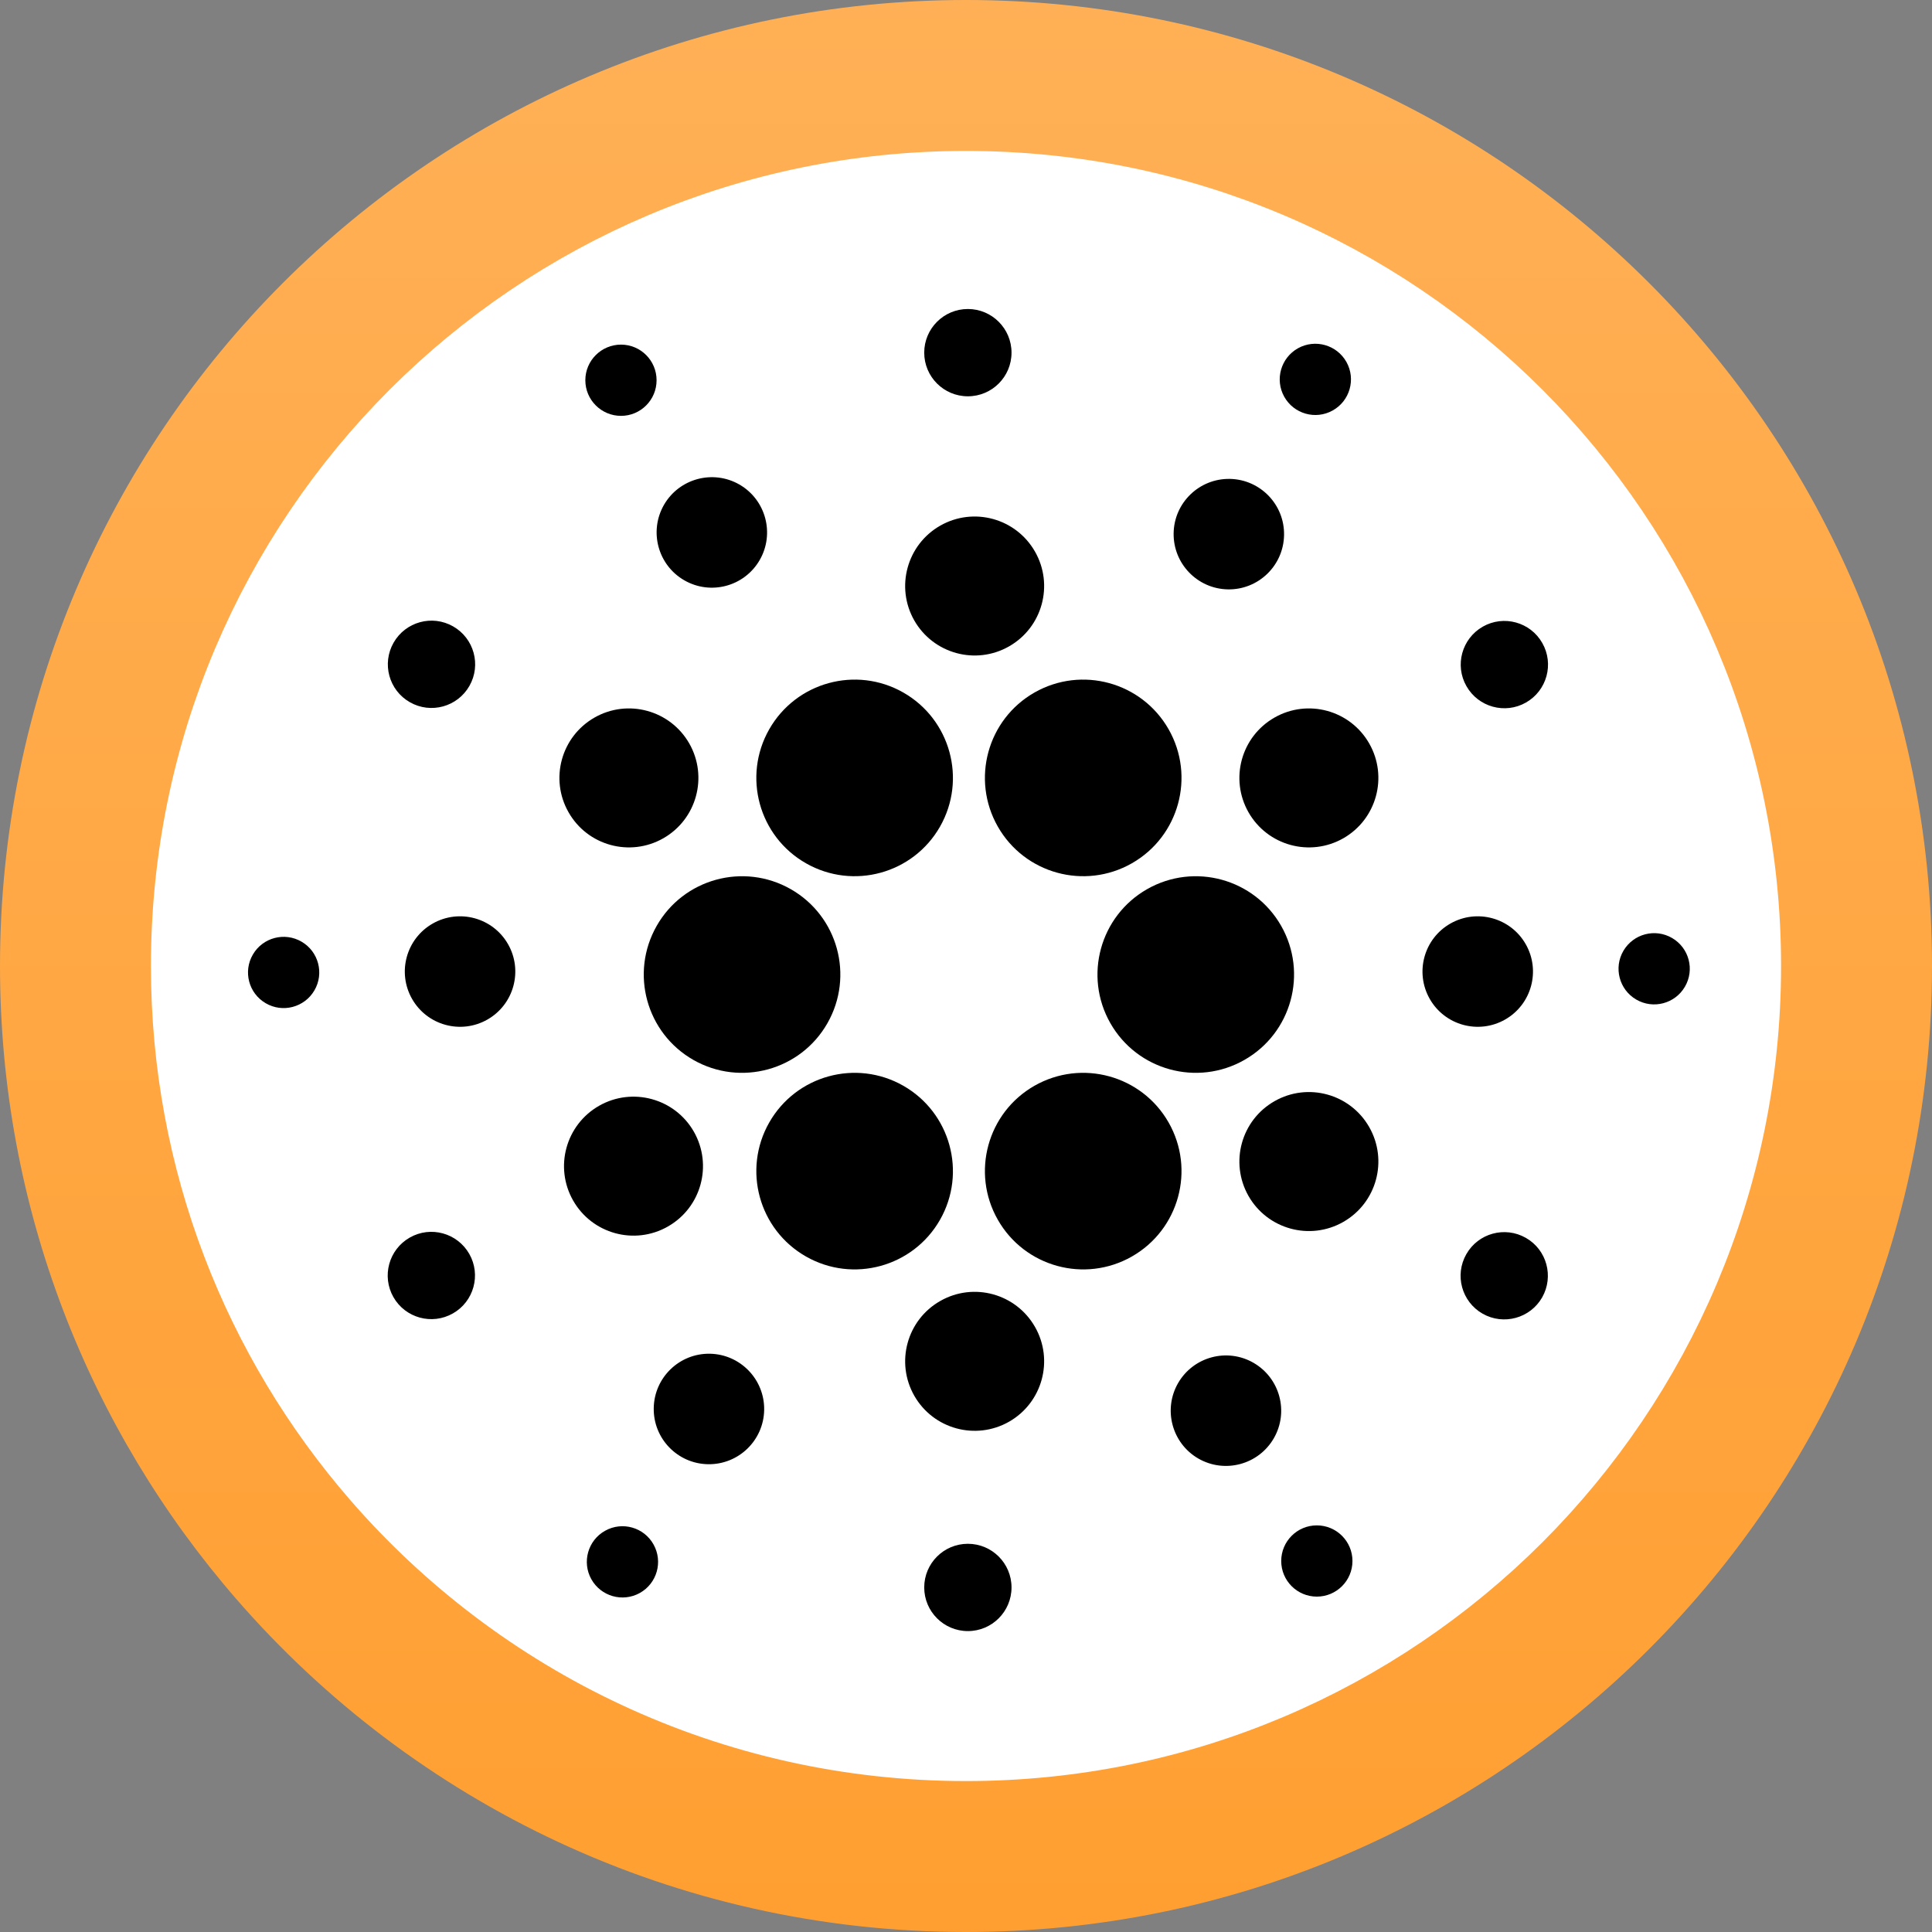 <?xml version="1.0" encoding="UTF-8"?>
<svg width="32px" height="32px" viewBox="0 0 32 32" version="1.1" xmlns="http://www.w3.org/2000/svg" xmlns:xlink="http://www.w3.org/1999/xlink">
    <rect x="0" y="0" width="32" height="32" fill="#808080" stroke="none"/>
    <title>iADA</title>
    <defs>
        <linearGradient x1="50%" y1="100%" x2="50%" y2="0%" id="linearGradient-1">
            <stop stop-color="#FF9F31" offset="0%"></stop>
            <stop stop-color="#FFB056" offset="100%"></stop>
        </linearGradient>
        <path d="M13,25 C9.381,25 6.136,23.398 3.935,20.864 C2.107,18.758 1,16.008 1,13 C1,6.373 6.373,1 13,1 C19.627,1 25,6.373 25,13 C25,19.627 19.627,25 13,25 Z" id="path-2"></path>
        <path d="M13,26 C9.079,26 5.564,24.264 3.18,21.519 C1.199,19.238 0,16.259 0,13 C0,5.82 5.82,0 13,0 C20.18,0 26,5.82 26,13 C26,20.18 20.18,26 13,26 Z" id="path-4"></path>
    </defs>
    <g id="Page-1" stroke="none" stroke-width="1" fill="none" fill-rule="evenodd">
        <g id="2442" transform="translate(-804, -2988)">
            <g id="ATOM" transform="translate(804, 2988)">
                <g id="DF备份-26"></g>
                <path d="M16,32 C11.174,32 6.848,29.864 3.914,26.485 C1.476,23.677 0,20.011 0,16 C0,7.163 7.163,0 16,0 C24.837,0 32,7.163 32,16 C32,24.837 24.837,32 16,32 Z" id="Fill-504备份-21" fill="url(#linearGradient-1)"></path>
                <g id="ETH备份-22" transform="translate(3, 3)">
                    <mask id="mask-3" fill="white">
                        <use xlink:href="#path-2"></use>
                    </mask>
                    <path stroke="#FFFFFF" stroke-width="1.5" d="M13,0.25 C16.521,0.25 19.708,1.677 22.016,3.984 C24.323,6.292 25.75,9.479 25.75,13 C25.75,16.521 24.323,19.708 22.016,22.016 C19.708,24.323 16.521,25.75 13,25.75 C9.155,25.75 5.707,24.048 3.369,21.356 C1.426,19.118 0.25,16.196 0.25,13 C0.25,9.479 1.677,6.292 3.984,3.984 C6.292,1.677 9.479,0.25 13,0.25 L13,0.25 Z"></path>
                    <mask id="mask-5" fill="white">
                        <use xlink:href="#path-4"></use>
                    </mask>
                    <use id="蒙版备份" fill="#FFFFFF" xlink:href="#path-4"></use>
                </g>
                <g id="ADA" transform="translate(4, 5)" fill="#000000">
                    <path d="M13.135,6.47 C12.354,6.915 12.082,7.909 12.527,8.691 C12.972,9.472 13.966,9.744 14.747,9.299 C15.528,8.854 15.801,7.86 15.356,7.079 C14.911,6.298 13.917,6.025 13.135,6.47" id="Fill-579"></path>
                    <path d="M11.574,3.706 C11.021,4.021 10.829,4.724 11.143,5.276 C11.458,5.828 12.161,6.021 12.713,5.706 C13.265,5.392 13.458,4.689 13.143,4.137 C12.828,3.584 12.126,3.392 11.574,3.706" id="Fill-580"></path>
                    <path d="M11.574,16.548 C11.021,16.862 10.829,17.565 11.143,18.117 C11.458,18.67 12.161,18.862 12.713,18.548 C13.265,18.233 13.458,17.53 13.143,16.978 C12.828,16.426 12.126,16.233 11.574,16.548" id="Fill-581"></path>
                    <path d="M17.11,6.885 C16.557,7.2 16.365,7.902 16.679,8.454 C16.994,9.007 17.697,9.199 18.249,8.885 C18.801,8.57 18.994,7.867 18.679,7.315 C18.365,6.763 17.662,6.57 17.11,6.885" id="Fill-582"></path>
                    <path d="M5.923,13.315 C5.371,13.63 5.178,14.332 5.493,14.885 C5.808,15.437 6.51,15.63 7.062,15.315 C7.615,15.001 7.807,14.298 7.493,13.745 C7.178,13.193 6.475,13.001 5.923,13.315" id="Fill-583"></path>
                    <path d="M5.847,6.885 C5.295,7.2 5.102,7.902 5.417,8.454 C5.731,9.007 6.434,9.199 6.986,8.885 C7.539,8.57 7.731,7.867 7.417,7.315 C7.102,6.763 6.399,6.57 5.847,6.885" id="Fill-584"></path>
                    <path d="M17.11,13.239 C16.557,13.554 16.365,14.256 16.679,14.809 C16.994,15.361 17.697,15.554 18.249,15.239 C18.801,14.924 18.994,14.222 18.679,13.669 C18.365,13.117 17.662,12.924 17.11,13.239" id="Fill-585"></path>
                    <path d="M20.023,10.297 C19.584,10.547 19.431,11.106 19.681,11.545 C19.931,11.984 20.49,12.137 20.929,11.887 C21.368,11.637 21.521,11.078 21.271,10.639 C21.021,10.2 20.462,10.047 20.023,10.297" id="Fill-586"></path>
                    <path d="M3.167,10.297 C2.728,10.547 2.575,11.106 2.825,11.545 C3.075,11.984 3.634,12.137 4.073,11.887 C4.512,11.637 4.665,11.078 4.415,10.639 C4.165,10.2 3.606,10.047 3.167,10.297" id="Fill-587"></path>
                    <path d="M15.439,3.83 C15.43,4.335 15.832,4.752 16.337,4.762 C16.842,4.771 17.259,4.369 17.268,3.864 C17.278,3.359 16.876,2.942 16.371,2.932 C15.865,2.923 15.448,3.325 15.439,3.83" id="Fill-588"></path>
                    <path d="M6.828,18.32 C6.818,18.825 7.22,19.243 7.726,19.252 C8.231,19.261 8.648,18.859 8.657,18.354 C8.666,17.849 8.264,17.432 7.759,17.422 C7.254,17.413 6.837,17.815 6.828,18.32" id="Fill-589"></path>
                    <path d="M7.333,4.611 C7.771,4.864 8.33,4.714 8.583,4.276 C8.835,3.838 8.685,3.279 8.248,3.026 C7.81,2.774 7.251,2.924 6.998,3.361 C6.746,3.799 6.896,4.359 7.333,4.611" id="Fill-590"></path>
                    <path d="M15.848,19.158 C16.286,19.41 16.845,19.26 17.098,18.823 C17.351,18.385 17.2,17.826 16.763,17.573 C16.325,17.32 15.766,17.471 15.513,17.908 C15.261,18.346 15.411,18.905 15.848,19.158" id="Fill-591"></path>
                    <path d="M15,9.727 C14.219,10.172 13.946,11.166 14.391,11.947 C14.836,12.728 15.83,13.001 16.611,12.556 C17.393,12.111 17.665,11.117 17.22,10.335 C16.775,9.554 15.781,9.282 15,9.727" id="Fill-592"></path>
                    <path d="M13.135,12.983 C12.354,13.428 12.082,14.422 12.527,15.203 C12.972,15.984 13.966,16.257 14.747,15.812 C15.528,15.367 15.801,14.373 15.356,13.592 C14.911,12.811 13.917,12.538 13.135,12.983" id="Fill-593"></path>
                    <path d="M10.961,6.47 C11.742,6.915 12.015,7.909 11.57,8.691 C11.125,9.472 10.131,9.744 9.35,9.299 C8.568,8.854 8.296,7.86 8.741,7.079 C9.186,6.298 10.18,6.025 10.961,6.47" id="Fill-594"></path>
                    <path d="M9.097,9.727 C9.878,10.172 10.15,11.166 9.705,11.947 C9.261,12.728 8.266,13.001 7.485,12.556 C6.704,12.111 6.431,11.117 6.877,10.335 C7.321,9.554 8.316,9.282 9.097,9.727" id="Fill-595"></path>
                    <path d="M10.961,12.983 C11.742,13.428 12.015,14.422 11.57,15.203 C11.125,15.984 10.131,16.257 9.35,15.812 C8.568,15.367 8.296,14.373 8.741,13.592 C9.186,12.811 10.18,12.538 10.961,12.983" id="Fill-596"></path>
                    <path d="M12.754,0.841 C12.754,1.241 12.43,1.564 12.031,1.564 C11.632,1.564 11.308,1.241 11.308,0.841 C11.308,0.442 11.632,0.118 12.031,0.118 C12.43,0.118 12.754,0.442 12.754,0.841" id="Fill-597"></path>
                    <path d="M12.754,21.293 C12.754,21.692 12.43,22.016 12.031,22.016 C11.632,22.016 11.308,21.692 11.308,21.293 C11.308,20.893 11.632,20.57 12.031,20.57 C12.43,20.57 12.754,20.893 12.754,21.293" id="Fill-598"></path>
                    <path d="M3.505,5.375 C3.852,5.573 3.973,6.014 3.775,6.361 C3.577,6.708 3.136,6.829 2.789,6.631 C2.442,6.434 2.321,5.992 2.519,5.645 C2.717,5.298 3.158,5.177 3.505,5.375" id="Fill-599"></path>
                    <path d="M21.273,15.503 C21.62,15.7 21.74,16.142 21.543,16.489 C21.345,16.835 20.904,16.956 20.557,16.759 C20.21,16.561 20.089,16.12 20.287,15.773 C20.484,15.426 20.926,15.305 21.273,15.503" id="Fill-600"></path>
                    <path d="M2.787,15.498 C3.134,15.3 3.575,15.422 3.773,15.769 C3.97,16.115 3.849,16.557 3.502,16.754 C3.155,16.952 2.714,16.831 2.516,16.484 C2.319,16.137 2.44,15.696 2.787,15.498" id="Fill-601"></path>
                    <path d="M20.56,5.379 C20.907,5.182 21.348,5.303 21.545,5.65 C21.743,5.997 21.622,6.438 21.275,6.636 C20.928,6.834 20.486,6.712 20.289,6.365 C20.091,6.019 20.213,5.577 20.56,5.379" id="Fill-602"></path>
                    <path d="M6.875,1.298 C6.875,1.624 6.611,1.888 6.286,1.888 C5.96,1.888 5.695,1.624 5.695,1.298 C5.695,0.972 5.96,0.708 6.286,0.708 C6.611,0.708 6.875,0.972 6.875,1.298" id="Fill-603"></path>
                    <path d="M18.401,20.855 C18.401,21.181 18.136,21.445 17.811,21.445 C17.485,21.445 17.221,21.181 17.221,20.855 C17.221,20.529 17.485,20.265 17.811,20.265 C18.136,20.265 18.401,20.529 18.401,20.855" id="Fill-604"></path>
                    <path d="M18.073,1.799 C17.789,1.958 17.429,1.855 17.271,1.571 C17.112,1.286 17.215,0.927 17.499,0.768 C17.784,0.61 18.143,0.712 18.302,0.997 C18.46,1.281 18.358,1.641 18.073,1.799" id="Fill-605"></path>
                    <path d="M6.597,21.385 C6.312,21.543 5.953,21.441 5.794,21.156 C5.636,20.872 5.738,20.512 6.023,20.354 C6.307,20.195 6.667,20.297 6.825,20.582 C6.984,20.867 6.882,21.226 6.597,21.385" id="Fill-606"></path>
                    <path d="M23.1,11.555 C22.819,11.391 22.724,11.029 22.889,10.748 C23.054,10.467 23.415,10.372 23.696,10.537 C23.978,10.702 24.072,11.063 23.907,11.344 C23.743,11.625 23.381,11.72 23.1,11.555" id="Fill-607"></path>
                    <path d="M0.4,11.616 C0.118,11.451 0.024,11.09 0.189,10.809 C0.353,10.528 0.715,10.433 0.996,10.598 C1.277,10.762 1.372,11.124 1.207,11.405 C1.042,11.686 0.681,11.781 0.4,11.616" id="Fill-608"></path>
                </g>
            </g>
        </g>
    </g>
</svg>